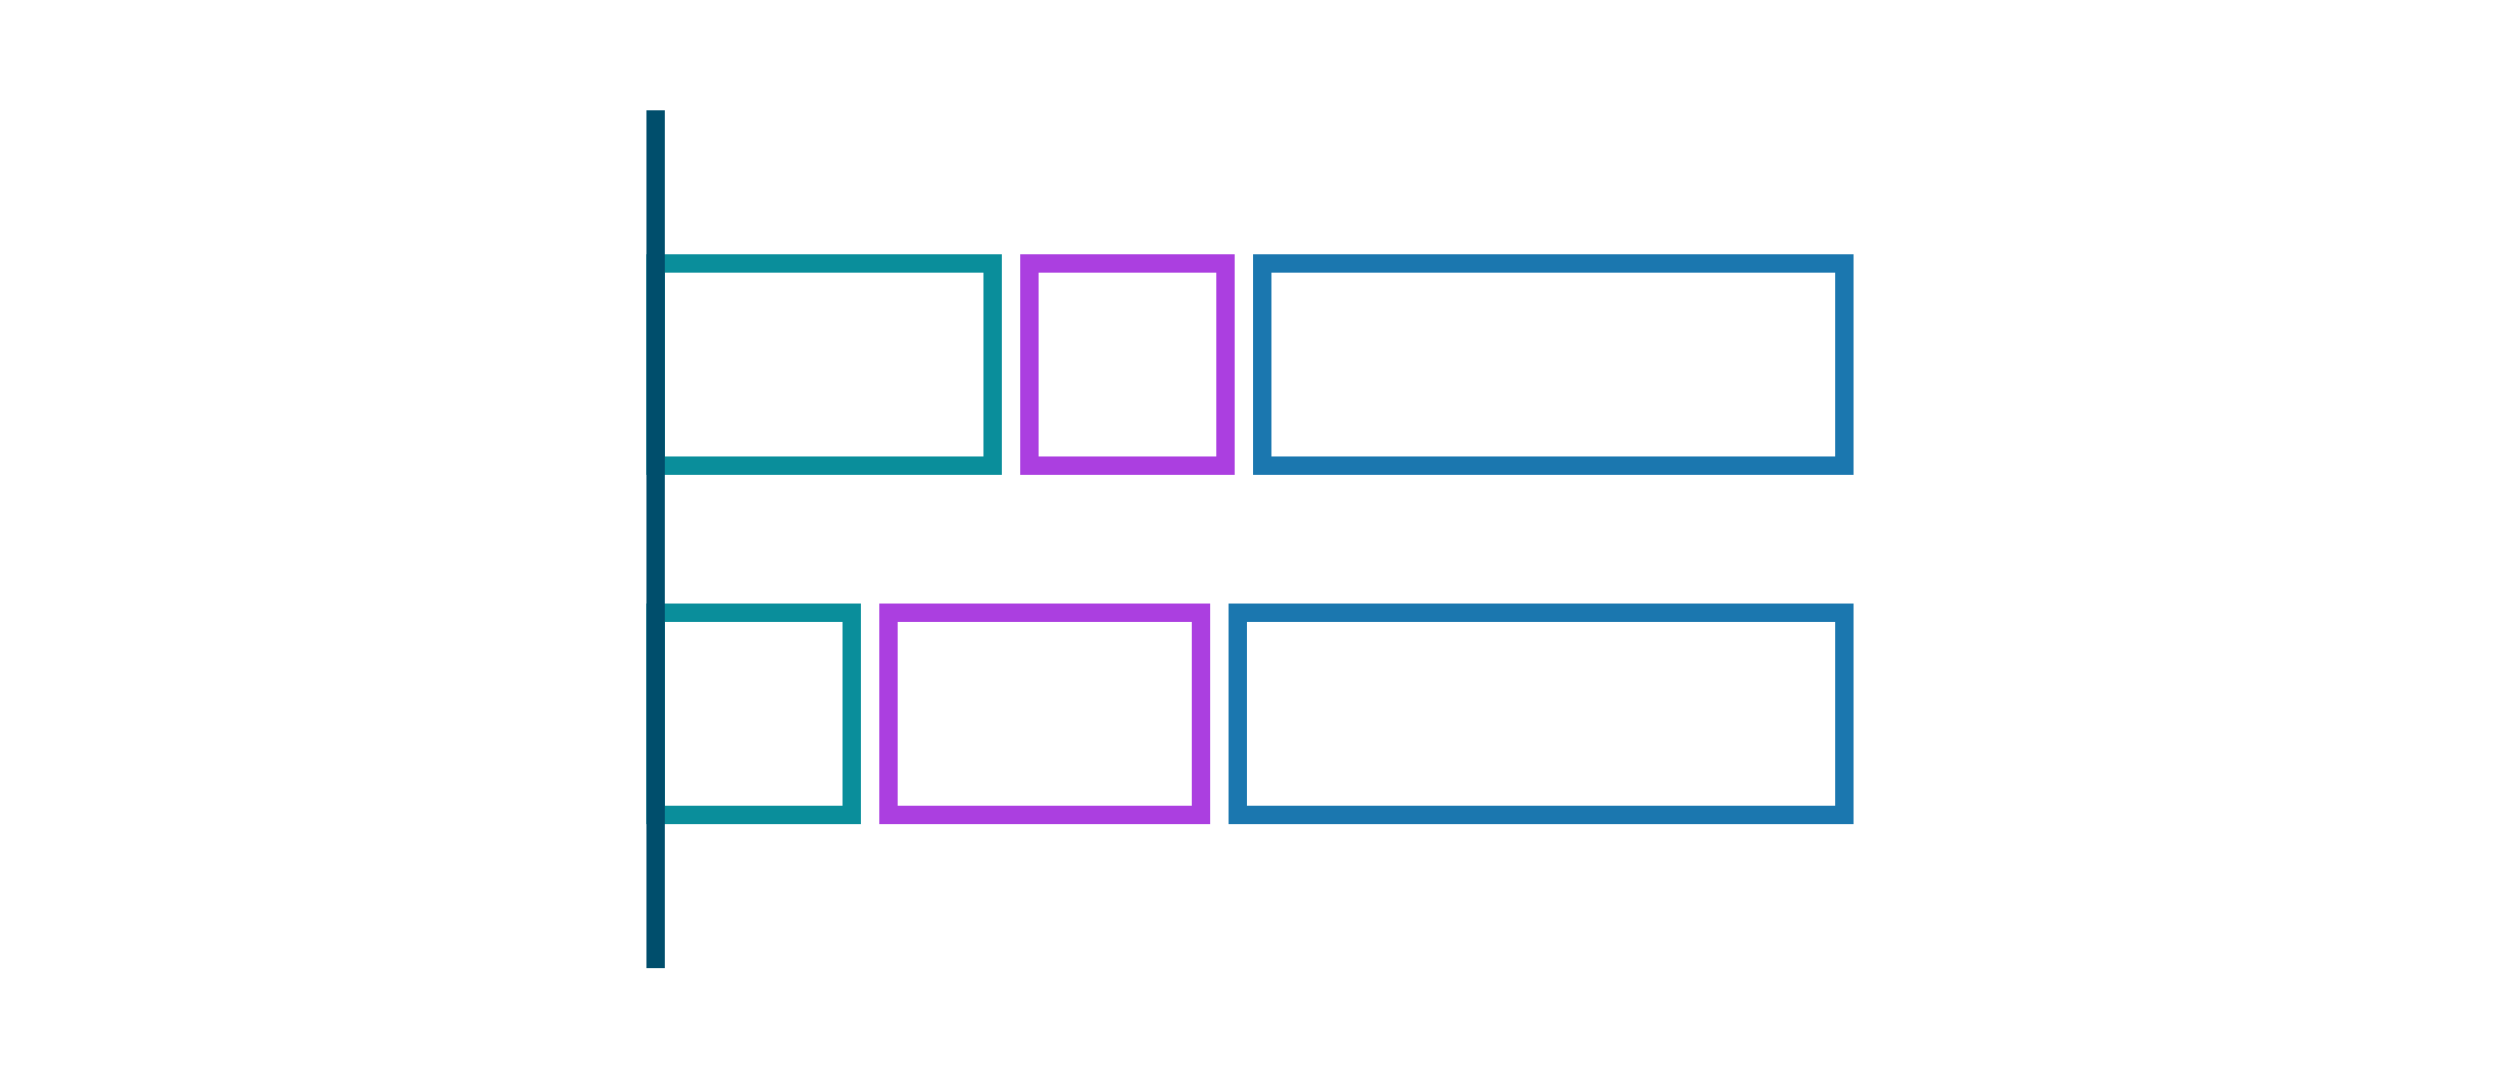 <svg width="408" height="176" viewBox="0 0 408 176" fill="none" xmlns="http://www.w3.org/2000/svg">
<rect width="408" height="176" fill="white"/>
<rect x="139" y="100" width="33" height="32" transform="rotate(90 139 100)" stroke="#0A8E9B" stroke-width="3"/>
<rect x="196" y="100" width="33" height="51" transform="rotate(90 196 100)" stroke="#AB3FE0" stroke-width="3"/>
<rect x="301" y="100" width="33" height="99" transform="rotate(90 301 100)" stroke="#1B77AF" stroke-width="3"/>
<rect x="162" y="43" width="33" height="55" transform="rotate(90 162 43)" stroke="#0A8E9B" stroke-width="3"/>
<rect x="200" y="43" width="33" height="32" transform="rotate(90 200 43)" stroke="#AB3FE0" stroke-width="3"/>
<rect x="301" y="43" width="33" height="95" transform="rotate(90 301 43)" stroke="#1B77AF" stroke-width="3"/>
<path d="M107 18L107 158" stroke="#004E6C" stroke-width="3"/>
</svg>
